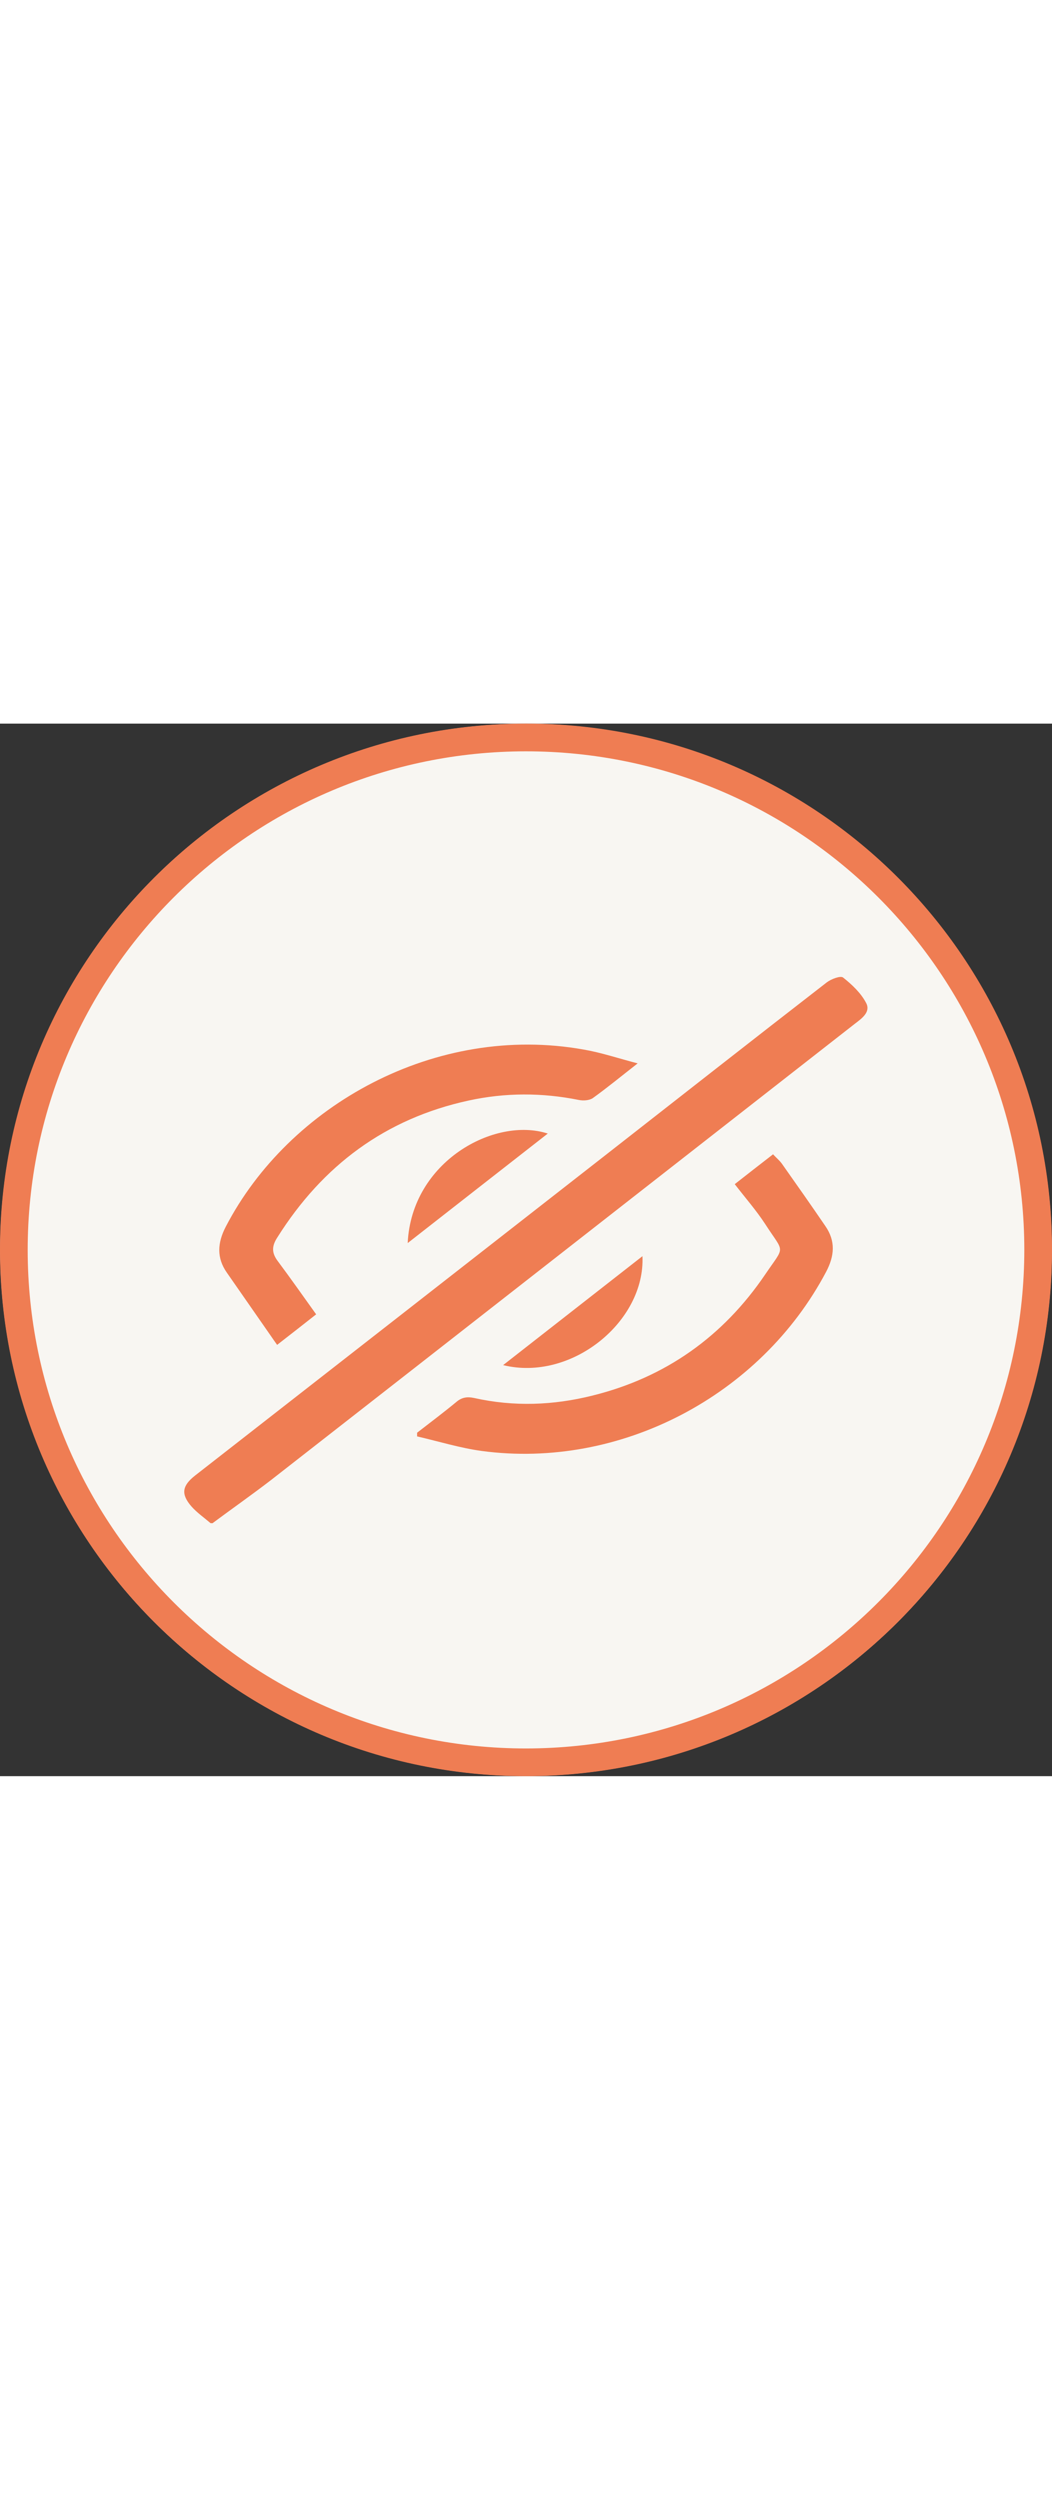 <?xml version="1.0" encoding="UTF-8"?>
<svg id="katman_2" xmlns="http://www.w3.org/2000/svg" viewBox="0 0 57 57" width="24">
  <rect x="0" y="0" width="57" height="57" fill="#333333" stroke="none"/>
  <defs>
    <style>
      .cls-1 {
        fill: #f8f6f2;
      }

      .cls-2, .cls-3 {
        fill: #ef7d53;
      }

      .cls-3 {
        fill-rule: evenodd;
      }
    </style>
  </defs>
  <g id="katman_1">
    <circle class="cls-1" cx="28.5" cy="28.5" r="28.49"/>
    <path class="cls-3" d="M28.51,0C12.77,0,0,12.75,0,28.49c0,15.74,12.75,28.5,28.49,28.51,15.74,0,28.5-12.75,28.51-28.49h0C57.01,12.77,44.26,0,28.53,0h-.02ZM28.51,55.5c-14.91,0-27-12.08-27.01-26.99,0-14.91,12.08-27,26.99-27.01,14.91,0,27,12.08,27.01,26.99h0c-.01,14.91-12.09,26.99-26.99,27.01h0Z"/>
    <g>
      <path class="cls-2" d="M11.53,43.29c1.05-.78,2.12-1.53,3.16-2.33,10.55-8.23,21.08-16.47,31.62-24.7.38-.29.88-.64.62-1.13-.28-.54-.77-1-1.25-1.38-.14-.11-.64.08-.88.26-4.03,3.12-8.04,6.27-12.06,9.41-7.39,5.77-14.78,11.54-22.17,17.3-.7.55-.78,1-.2,1.67.3.34.69.61,1.04.91h.12Z"/>
      <path class="cls-2" d="M15.02,33.64c.79-.61,1.46-1.14,2.11-1.65-.71-.99-1.39-1.96-2.1-2.91-.32-.44-.3-.8,0-1.26,2.45-3.89,5.85-6.43,10.37-7.41,1.98-.43,3.97-.43,5.96-.03.24.05.57.03.76-.1.78-.56,1.52-1.17,2.43-1.88-1.07-.28-1.99-.59-2.93-.75-8.01-1.43-15.97,3.01-19.39,9.6-.45.87-.5,1.68.06,2.48.79,1.14,1.59,2.28,2.38,3.42.11.16.22.32.35.5Z"/>
      <path class="cls-2" d="M41.89,23.32c-.71.55-1.38,1.07-2.08,1.62.57.74,1.16,1.41,1.65,2.16,1.05,1.63,1.09,1.12,0,2.73-2.28,3.36-5.4,5.58-9.36,6.56-2.12.53-4.26.61-6.41.13-.37-.08-.67-.04-.97.22-.69.57-1.41,1.11-2.12,1.66,0,.07,0,.13,0,.2,1.17.27,2.33.63,3.51.79,7.5,1,15.1-2.99,18.65-9.7.46-.87.52-1.67-.04-2.48-.77-1.13-1.56-2.25-2.35-3.37-.12-.17-.29-.31-.47-.5Z"/>
      <path class="cls-2" d="M22.09,28.13c2.58-2.02,5.07-3.96,7.59-5.93-2.87-.93-7.38,1.5-7.59,5.93Z"/>
      <path class="cls-2" d="M27.26,34.74c3.7.91,7.71-2.36,7.55-5.9-2.51,1.96-4.99,3.9-7.55,5.9Z"/>
    </g>
  </g>
</svg>